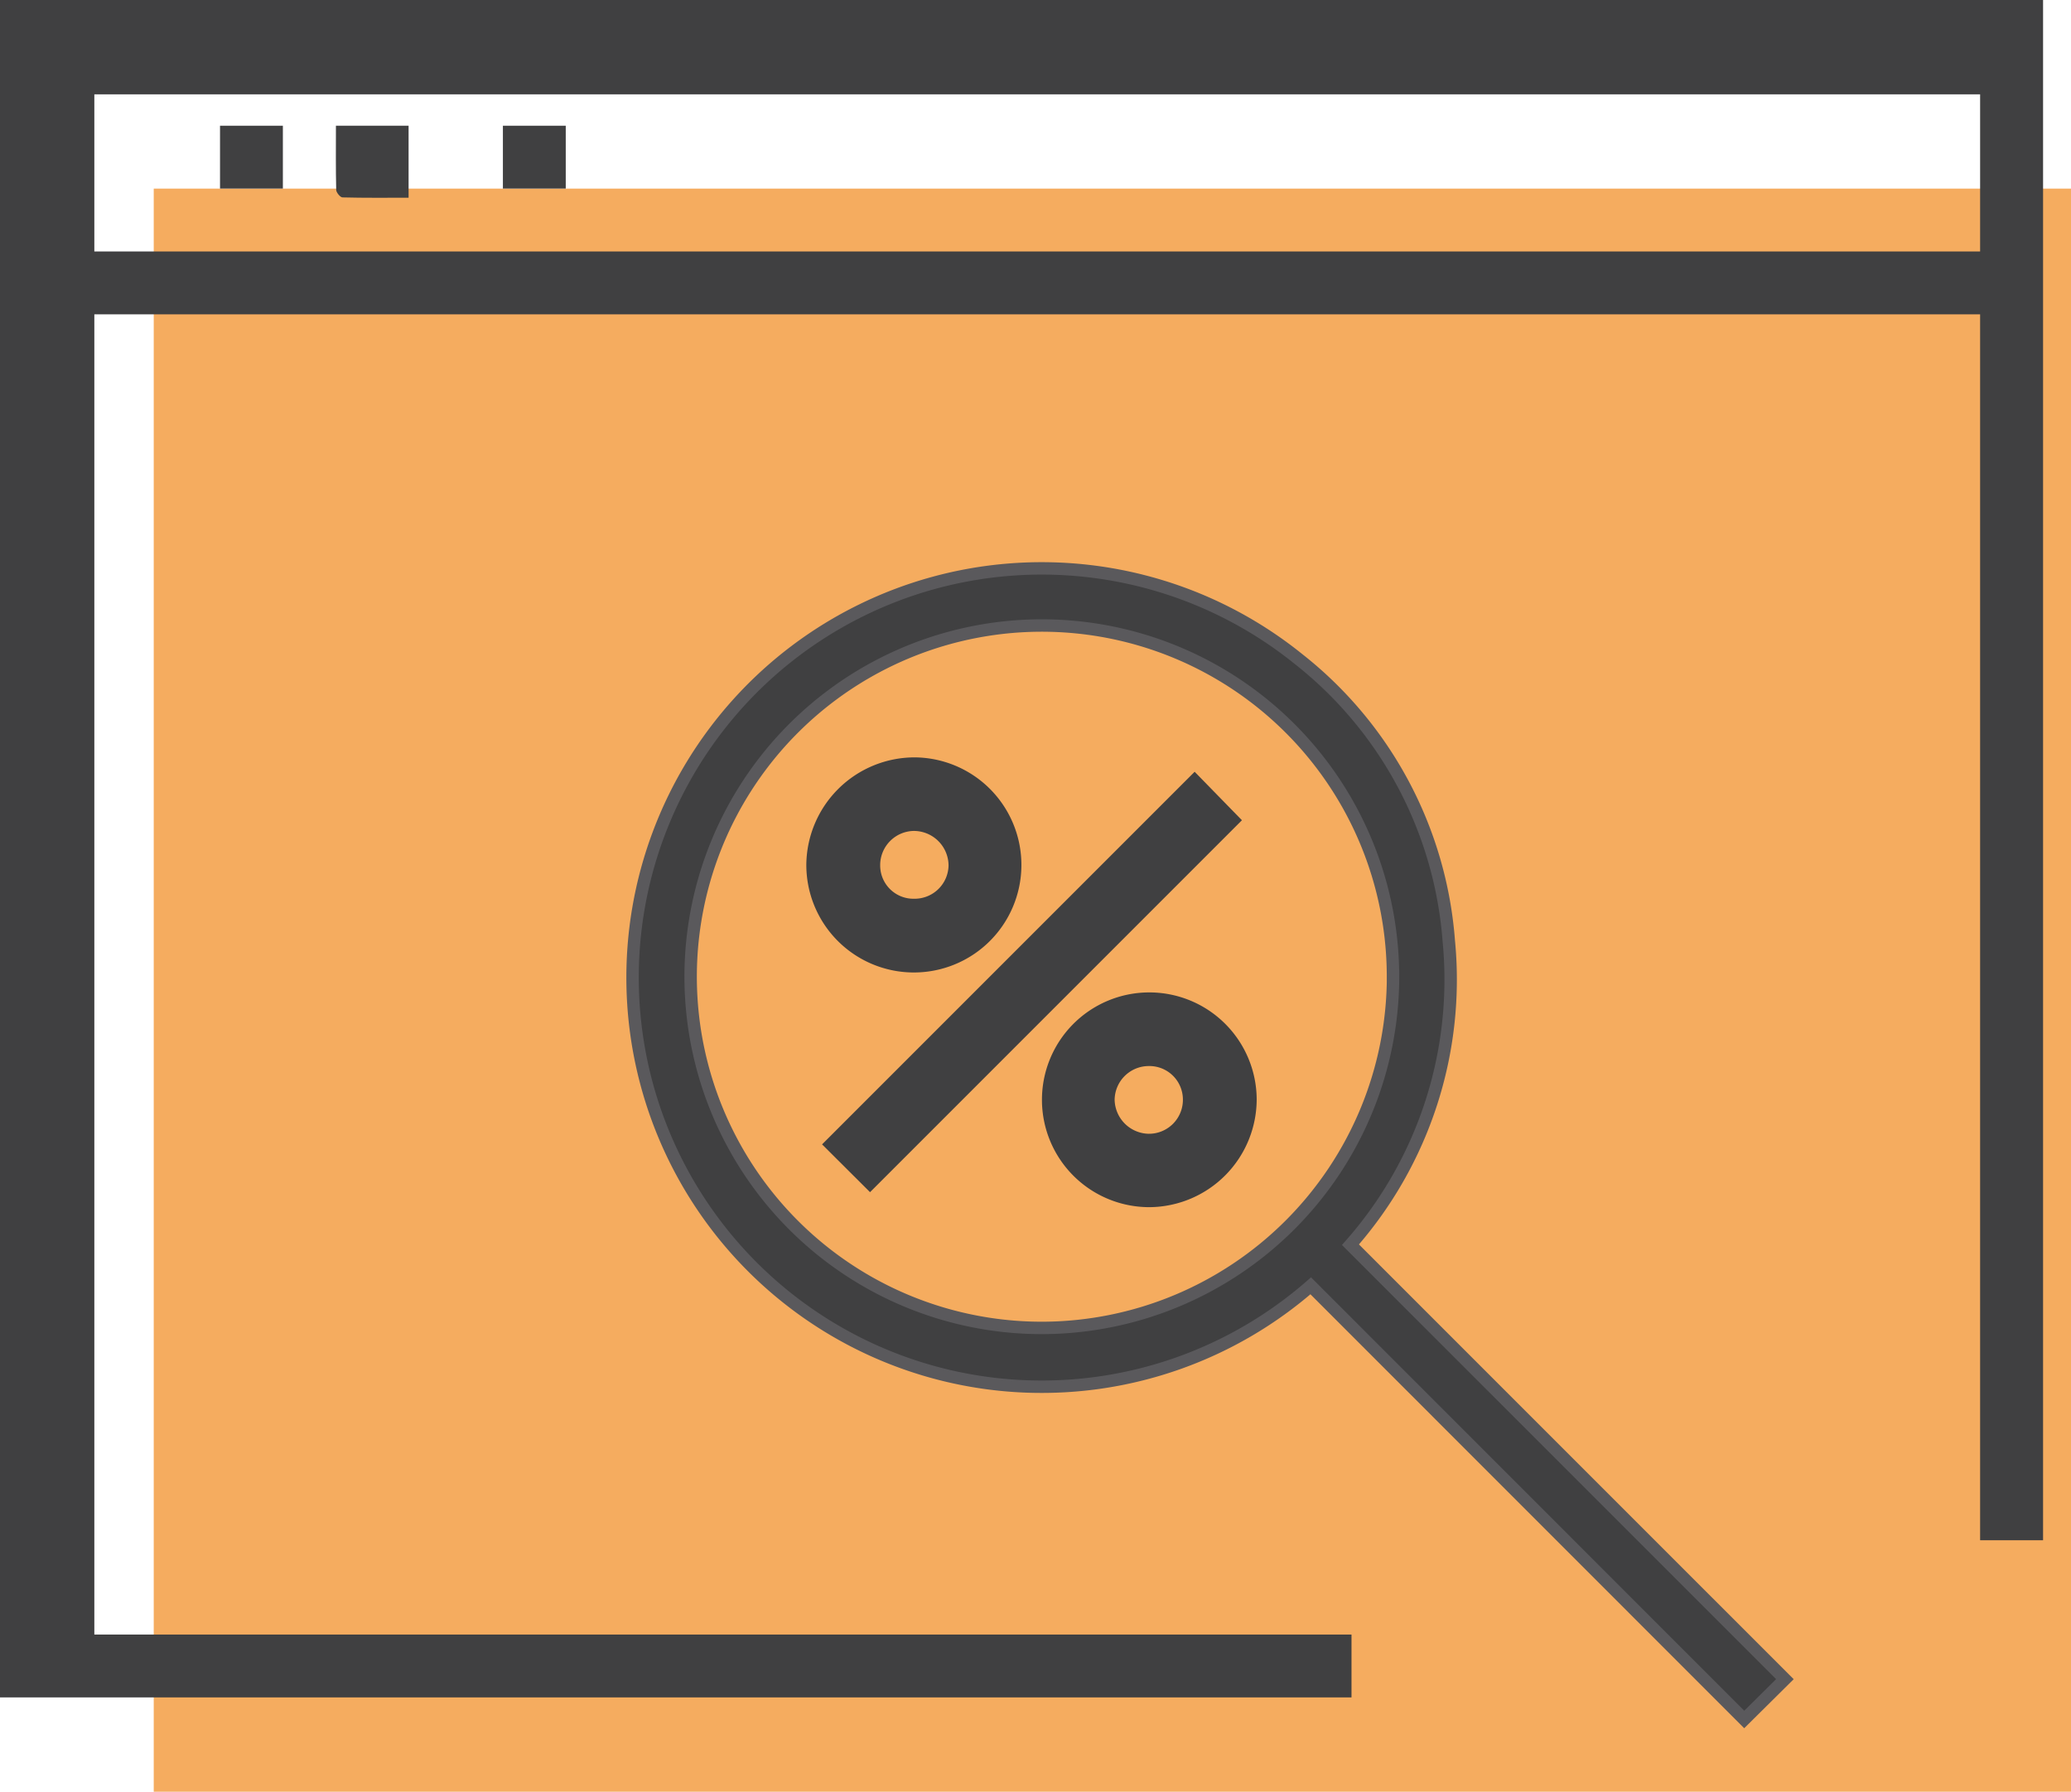 <svg xmlns="http://www.w3.org/2000/svg" viewBox="0 0 83.425 72.168"><title>Asset 2</title><g id="Layer_2" data-name="Layer 2"><g id="Layer_1-2" data-name="Layer 1"><rect x="6.193" y="7.597" width="77.232" height="64.571" style="fill:#f5ac5f"/><path d="M0,68.369V0H82.3V62.039H79.764V12.661H3.8V65.837H54.442v2.532Zm3.8-58.24H79.764V3.8H3.8Z" style="fill:#404041"/><path d="M33.115,46.094,48.123,31.086l1.905,1.952c-4.969,4.97-10,10-14.981,14.981Z" style="fill:#404041"/><path d="M46.3,48.623a4.325,4.325,0,1,1,4.322-4.378A4.35,4.35,0,0,1,46.3,48.623Zm-.04-5.684A1.376,1.376,0,0,0,44.9,44.3a1.4,1.4,0,0,0,1.368,1.367,1.368,1.368,0,0,0,1.382-1.4A1.35,1.35,0,0,0,46.264,42.939Z" style="fill:#404041"/><path d="M36.842,30.506a4.332,4.332,0,1,1-4.361,4.29A4.366,4.366,0,0,1,36.842,30.506ZM36.824,36.2a1.366,1.366,0,0,0,1.386-1.336A1.4,1.4,0,0,0,36.8,33.469a1.377,1.377,0,0,0-1.344,1.383A1.339,1.339,0,0,0,36.824,36.2Z" style="fill:#404041"/><path d="M13.532,5.064h2.927v2.9c-.894,0-1.779.01-2.663-.013-.091,0-.25-.2-.253-.3C13.522,6.8,13.532,5.952,13.532,5.064Z" style="fill:#404041"/><rect x="20.258" y="5.064" width="2.532" height="2.532" style="fill:#404041"/><rect x="8.863" y="5.064" width="2.532" height="2.532" style="fill:#404041"/><path d="M54.4,50.135c6.593,6.594,10.981,10.981,17.5,17.5l-1.638,1.623L52.8,51.791a16.481,16.481,0,1,1-.5-25.252A15.979,15.979,0,0,1,58.361,37.9,16.142,16.142,0,0,1,54.4,50.135Zm1.713-10.786A14.146,14.146,0,1,0,41.974,53.487,14.166,14.166,0,0,0,56.115,39.349Z" style="fill:#404041;stroke:#5a595c;stroke-miterlimit:10;stroke-width:0.5px"/></g></g></svg>